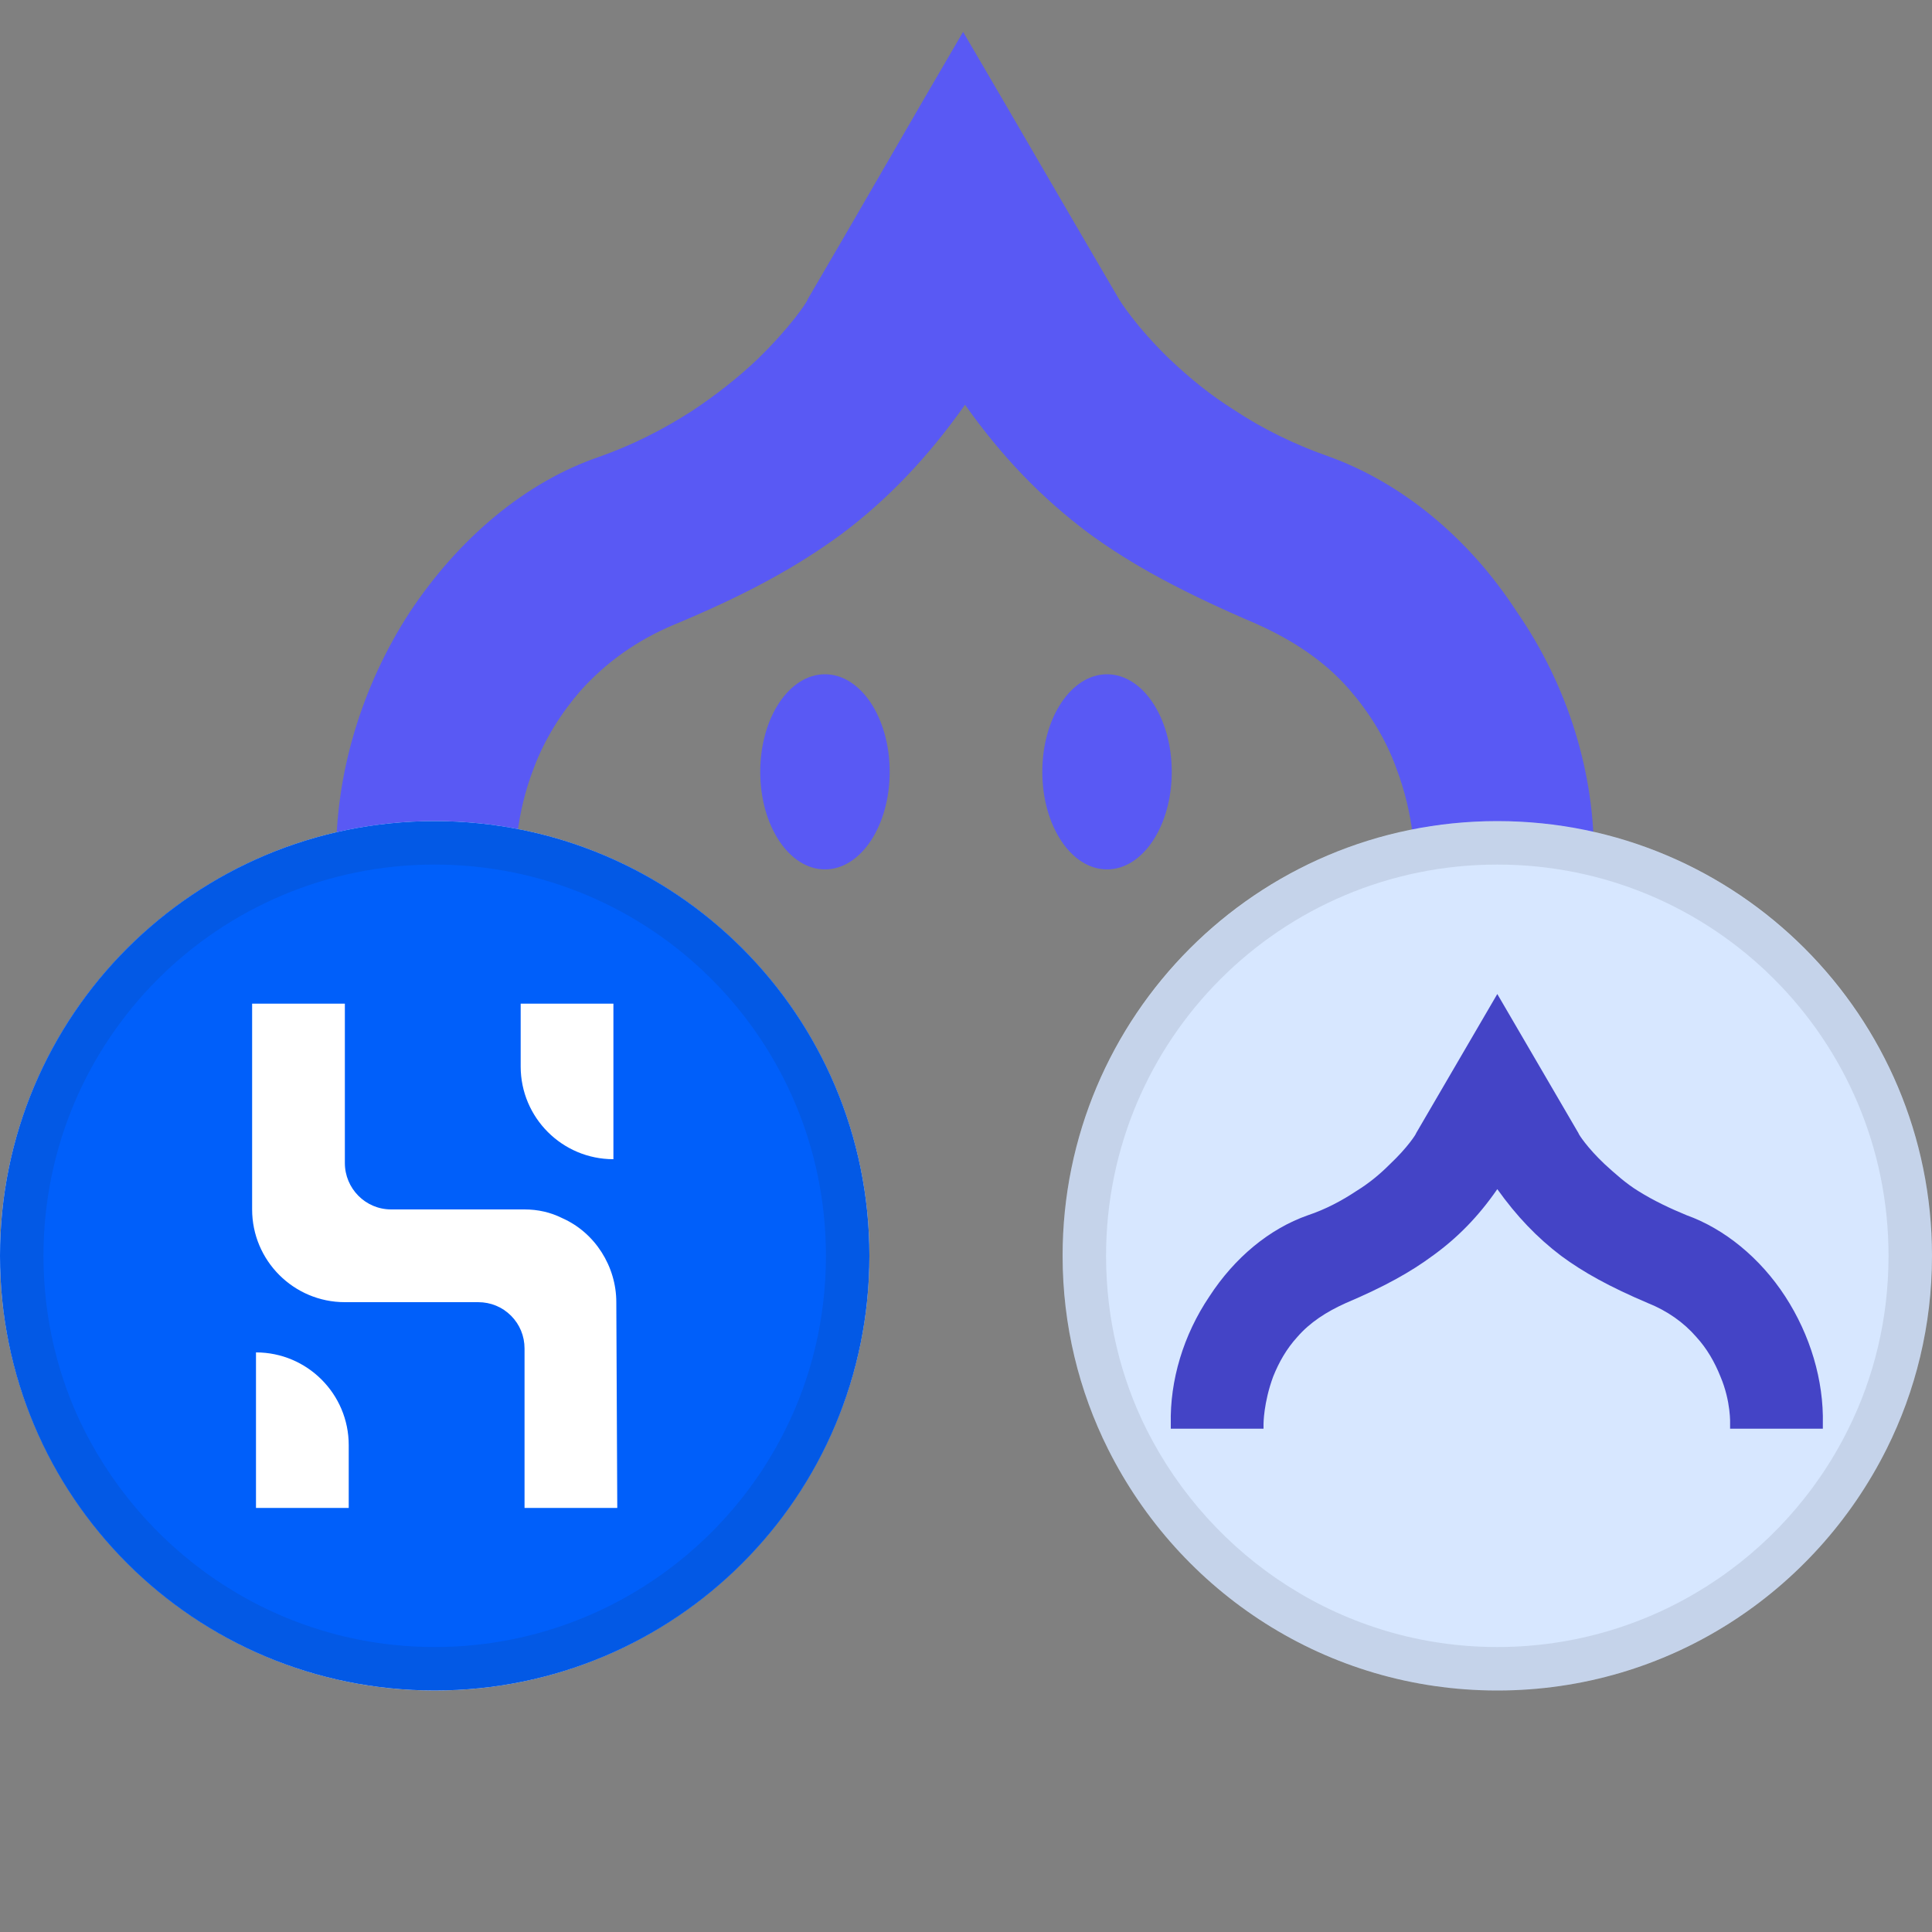 <?xml version="1.0" encoding="utf-8"?>
<!-- Generator: Adobe Illustrator 23.0.5, SVG Export Plug-In . SVG Version: 6.00 Build 0)  -->
<svg version="1.1" id="Layer_1" xmlns:v="https://vecta.io/nano"
	 xmlns="http://www.w3.org/2000/svg" xmlns:xlink="http://www.w3.org/1999/xlink" x="0px" y="0px" viewBox="0 0 200 200"
	 style="enable-background:new 0 0 200 200;" xml:space="preserve">
<rect x="0" y="0" width="200" height="200" fill="#808080" stroke="none"/>
<style type="text/css">
	.st0{fill:#5959F4;}
	.st1{fill:#FFFFFF;}
	.st2{fill-rule:evenodd;clip-rule:evenodd;fill:#005FFA;}
	.st3{opacity:0.1;fill:#242628;enable-background:new    ;}
	.st4{fill:#D7E7FF;}
	.st5{fill:#4444C6;}
</style>
<g>
	<path class="st0" d="M92.1,79.9c0,5.6-3,10.1-6.7,10.1s-6.7-4.5-6.7-10.1s3-10.1,6.7-10.1S92.1,74.3,92.1,79.9z"/>
	<path class="st0" d="M121.3,79.9c0,5.6-3,10.1-6.7,10.1s-6.7-4.5-6.7-10.1s3-10.1,6.7-10.1S121.3,74.3,121.3,79.9z"/>
	<path class="st0" d="M165,88.9v0.9h-0.9c-5.3,0-6.9,0-7.4,0c-0.4,0-0.4,0-0.7,0c-0.6,0-2.1,0-8.6,0.1h-1v-1c0,0,0.1-4.3-1.9-9.5
		c-1.1-3-2.8-5.7-4.8-8c-2.5-2.9-5.8-5.1-9.6-6.8c-7.7-3.3-12.9-6.1-17.4-9.4c-4.8-3.6-8.9-7.8-12.8-13.3c-3.9,5.5-8,9.8-12.8,13.4
		c-4.5,3.3-9.7,6.2-17.4,9.4c-3.8,1.6-7,3.9-9.6,6.8c-2,2.3-3.7,5-4.8,7.9c-2,5.1-1.9,9.4-1.9,9.5v1h-1c-6.4,0-8-0.1-8.6-0.1
		c-0.3,0-0.3,0-0.7,0c-0.6,0-2.1,0-7.4,0h-0.9v-0.9c-0.1-8.7,2.6-17.8,7.6-25.5c5.1-7.7,12-13.5,19.6-16.1c3.4-1.2,6.6-2.8,9.7-4.8
		c2.4-1.6,4.7-3.4,6.7-5.3c3.4-3.3,5.2-6,5.2-6.2C89,21.8,94.3,12.5,99.7,3.3c5.4,9.2,10.7,18.4,16.1,27.6c0.1,0.2,1.8,2.9,5.2,6.2
		c2.1,2,4.3,3.8,6.7,5.3c3,2,6.3,3.6,9.7,4.8c7.6,2.7,14.6,8.4,19.6,16.1C162.4,71.1,165.1,80.2,165,88.9z"/>
</g>
<path class="st1" d="M90,130c0,7.2-1.7,14-4.7,20l0,0c-7.4,14.8-22.6,25-40.3,25l0,0c-17.7,0-32.9-10.2-40.3-25l0,0
	c-3-6-4.7-12.8-4.7-20c0-24.8,20.1-45,45-45l0,0C69.9,85,90,105.2,90,130z"/>
<path class="st2" d="M0,130c0-24.9,20.1-45,45-45s45,20.1,45,45s-20.1,45-45,45S0,154.9,0,130L0,130z M63.9,156.1h-9.6v-16.5
	c0-1.3-0.5-2.5-1.4-3.4s-2.1-1.4-3.4-1.4H35.7c-5.3,0-9.6-4.3-9.6-9.6v-21.3h9.6v16.5c0,2.6,2.1,4.8,4.8,4.8h13.8
	c1.4,0,2.7,0.3,3.9,0.9c3.4,1.5,5.6,5,5.6,8.7L63.9,156.1z M53.9,103.9h9.6V120c-5.3,0-9.6-4.3-9.6-9.6V103.9z M26.5,156.1h9.6v-6.5
	c0-5.3-4.3-9.6-9.6-9.6L26.5,156.1z"/>
<path class="st3" d="M45,85c-24.8,0-45,20.2-45,45s20.2,45,45,45s45-20.2,45-45S69.8,85,45,85z M81.3,148
	c-6.6,13.3-20.4,22.5-36.3,22.5l0,0c-15.9,0-29.6-9.2-36.3-22.5l0,0c-2.7-5.4-4.2-11.5-4.2-18c0-22.4,18.1-40.5,40.5-40.5l0,0
	c22.4,0,40.5,18.1,40.5,40.5C85.5,136.5,84,142.6,81.3,148L81.3,148z"/>
<path class="st4" d="M200,130c0,7.2-1.7,14-4.7,20l0,0c-7.4,14.8-22.6,25-40.3,25l0,0c-17.7,0-32.9-10.2-40.3-25l0,0
	c-3-6-4.7-12.8-4.7-20c0-24.8,20.1-45,45-45l0,0C179.9,85,200,105.2,200,130z"/>
<path class="st3" d="M155,85c-24.8,0-45,20.2-45,45s20.2,45,45,45s45-20.2,45-45S179.8,85,155,85z M191.3,148
	c-6.6,13.3-20.4,22.5-36.3,22.5l0,0c-15.9,0-29.6-9.2-36.3-22.5l0,0c-2.7-5.4-4.2-11.5-4.2-18c0-22.4,18.1-40.5,40.5-40.5l0,0
	c22.4,0,40.5,18.1,40.5,40.5C195.5,136.5,194,142.6,191.3,148L191.3,148z"/>
<path class="st5" d="M188.7,147.4v0.5h-0.5c-2.8,0-3.6,0-3.9,0c-0.2,0-0.2,0-0.3,0c-0.3,0-1.1,0-4.4,0h-0.5v-0.5c0,0,0.1-2.3-1-4.9
	c-0.6-1.5-1.4-2.9-2.5-4.1c-1.3-1.5-3-2.7-5-3.5c-4-1.7-6.7-3.2-9-4.9c-2.5-1.9-4.6-4.1-6.6-6.9c-2,2.9-4.2,5.1-6.7,6.9
	c-2.3,1.7-5,3.2-9,4.9c-2,0.9-3.7,2-5,3.5c-1.1,1.2-1.9,2.6-2.5,4.1c-1,2.7-1,4.9-1,4.9v0.5h-0.5c-3.3,0-4.1,0-4.4,0
	c-0.2,0-0.2,0-0.3,0c-0.3,0-1.1,0-3.9,0h-0.5v-0.5c-0.1-4.5,1.3-9.2,4-13.2c2.6-4,6.2-7,10.2-8.4c1.8-0.6,3.5-1.5,5-2.5
	c1.3-0.8,2.4-1.7,3.5-2.8c1.8-1.7,2.7-3.1,2.7-3.2c2.8-4.8,5.6-9.6,8.4-14.4c2.8,4.8,5.6,9.6,8.4,14.4c0,0.1,0.9,1.5,2.7,3.2
	c1.1,1,2.2,2,3.5,2.8c1.6,1,3.3,1.8,5,2.5c3.9,1.4,7.6,4.4,10.2,8.4S188.8,142.9,188.7,147.4z"/>
</svg>
